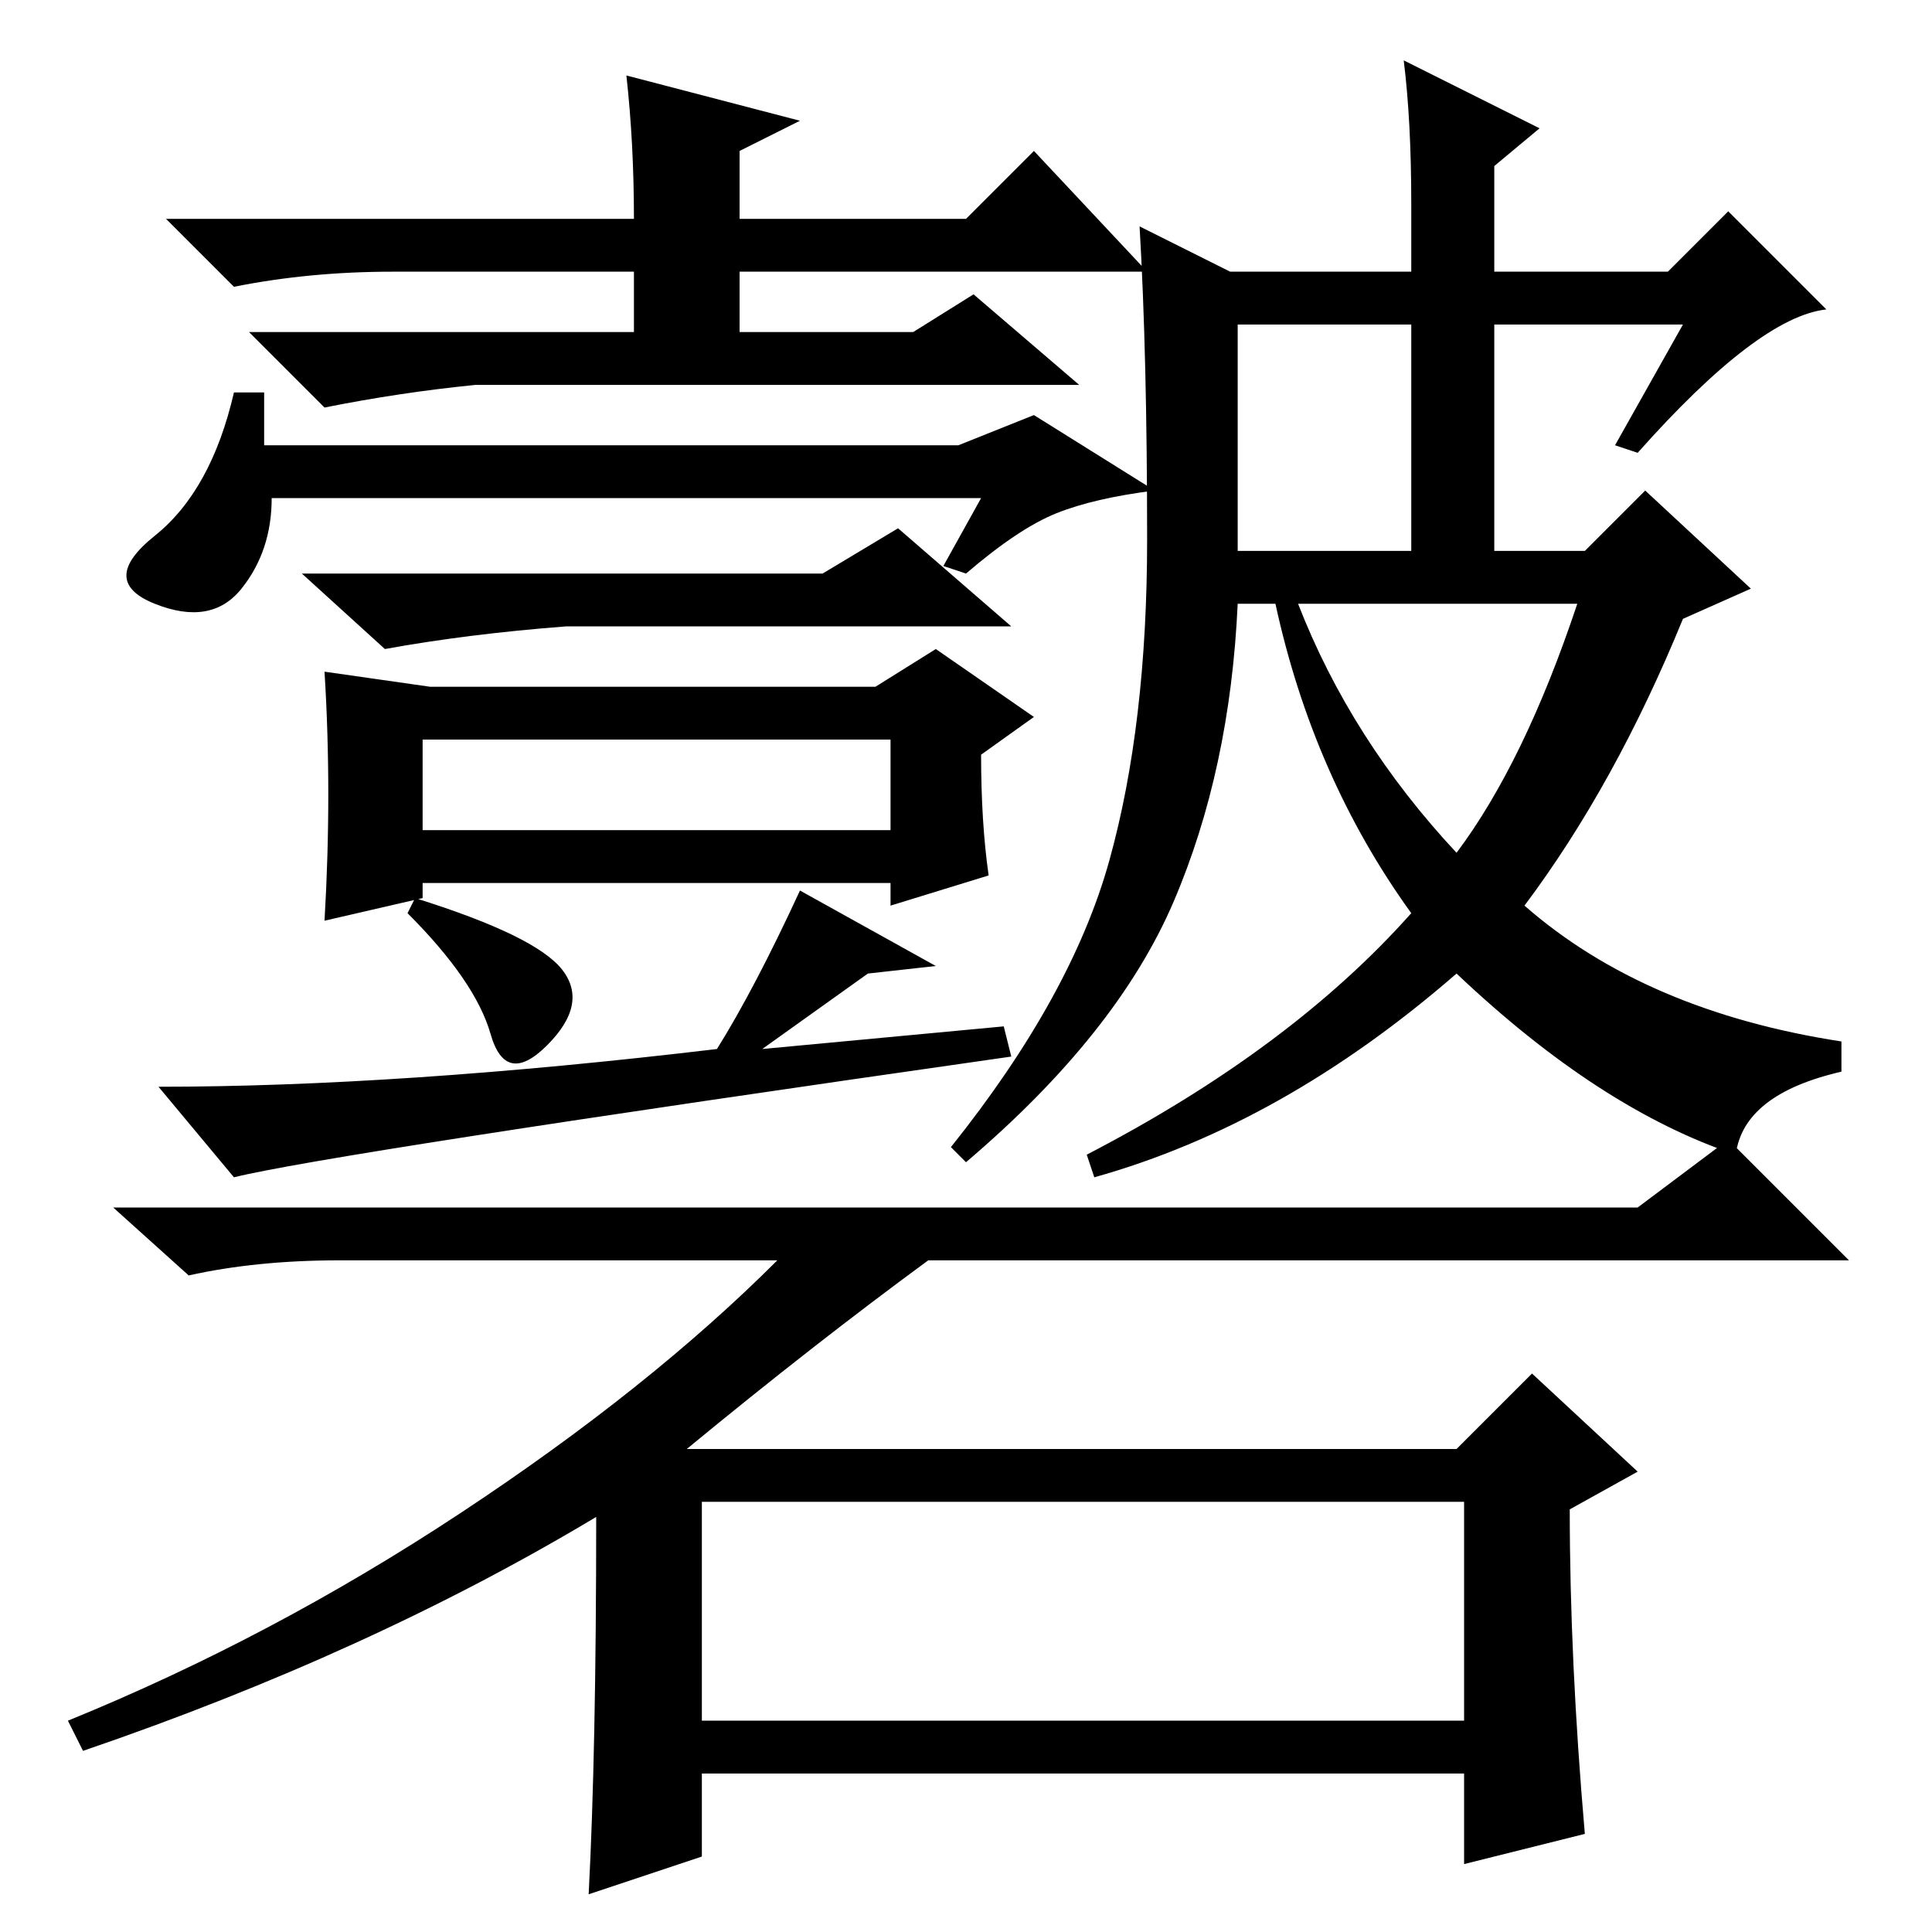 <?xml version="1.0" standalone="no"?>
<!DOCTYPE svg PUBLIC "-//W3C//DTD SVG 1.1//EN" "http://www.w3.org/Graphics/SVG/1.1/DTD/svg11.dtd" >
<svg xmlns="http://www.w3.org/2000/svg" xmlns:xlink="http://www.w3.org/1999/xlink" version="1.1" viewBox="0 -36 256 256">
  <g transform="matrix(1 0 0 -1 0 220)">
   <path fill="currentColor"
d="M79 55q-30 -18 -68 -31l-2 4q27 11 52 27.5t42 33.5h-58q-11 0 -20 -2l-10 9h202l12 9l16 -16h-122q-15 -11 -32 -25h102l10 10l14 -13l-9 -5q0 -20 2 -43l-16 -4v12h-101v-11l-15 -5q1 19 1 50zM93 28h101v29h-101v-29zM83 246l23 -6l-8 -4v-9h30l9 9l15 -16h-54v-8h23
l8 5l14 -12h-80q-10 -1 -20 -3l-10 10h51v8h-32q-11 0 -21 -2l-9 9h62q0 10 -1 19zM35 197h92l10 4l16 -10q-8 -1 -13 -3t-12 -8l-3 1l5 9h-94q0 -7 -4 -12t-11.5 -2t0 9t10.5 19h4v-7zM109 180l10 6l15 -13h-59q-13 -1 -24 -3l-11 10h69zM43 167l14 -2h59l8 5l13 -9l-7 -5
q0 -9 1 -16l-13 -4v3h-62v-2l-13 -3q1 17 0 33zM56 146h62v12h-62v-12zM55 137q16 -5 19.5 -9.5t-2 -10t-7.5 1.5t-11 16zM133 120l1 -4q-91 -13 -103 -16l-10 12q32 0 74 5q5 8 11 21l18 -10l-9 -1l-14 -10zM193 143q9 12 16 33h-37q7 -18 21 -33zM217 196l-3 1l9 16h-25
v-30h12l8 8l14 -13l-9 -4q-9 -22 -21 -38q16 -14 42 -18v-4q-13 -3 -14 -11q-18 6 -37 24q-23 -20 -48 -27l-1 3q27 14 43 32q-13 18 -18 41h-5q-1 -22 -8.5 -39.5t-27.5 -34.5l-2 2q16 20 21 38t5 42.5t-1 41.5l12 -6h24v9q0 11 -1 19l18 -9l-6 -5v-14h23l8 8l13 -13
q-9 -1 -25 -19zM164 183h23v30h-23v-30z" />
  </g>

</svg>
